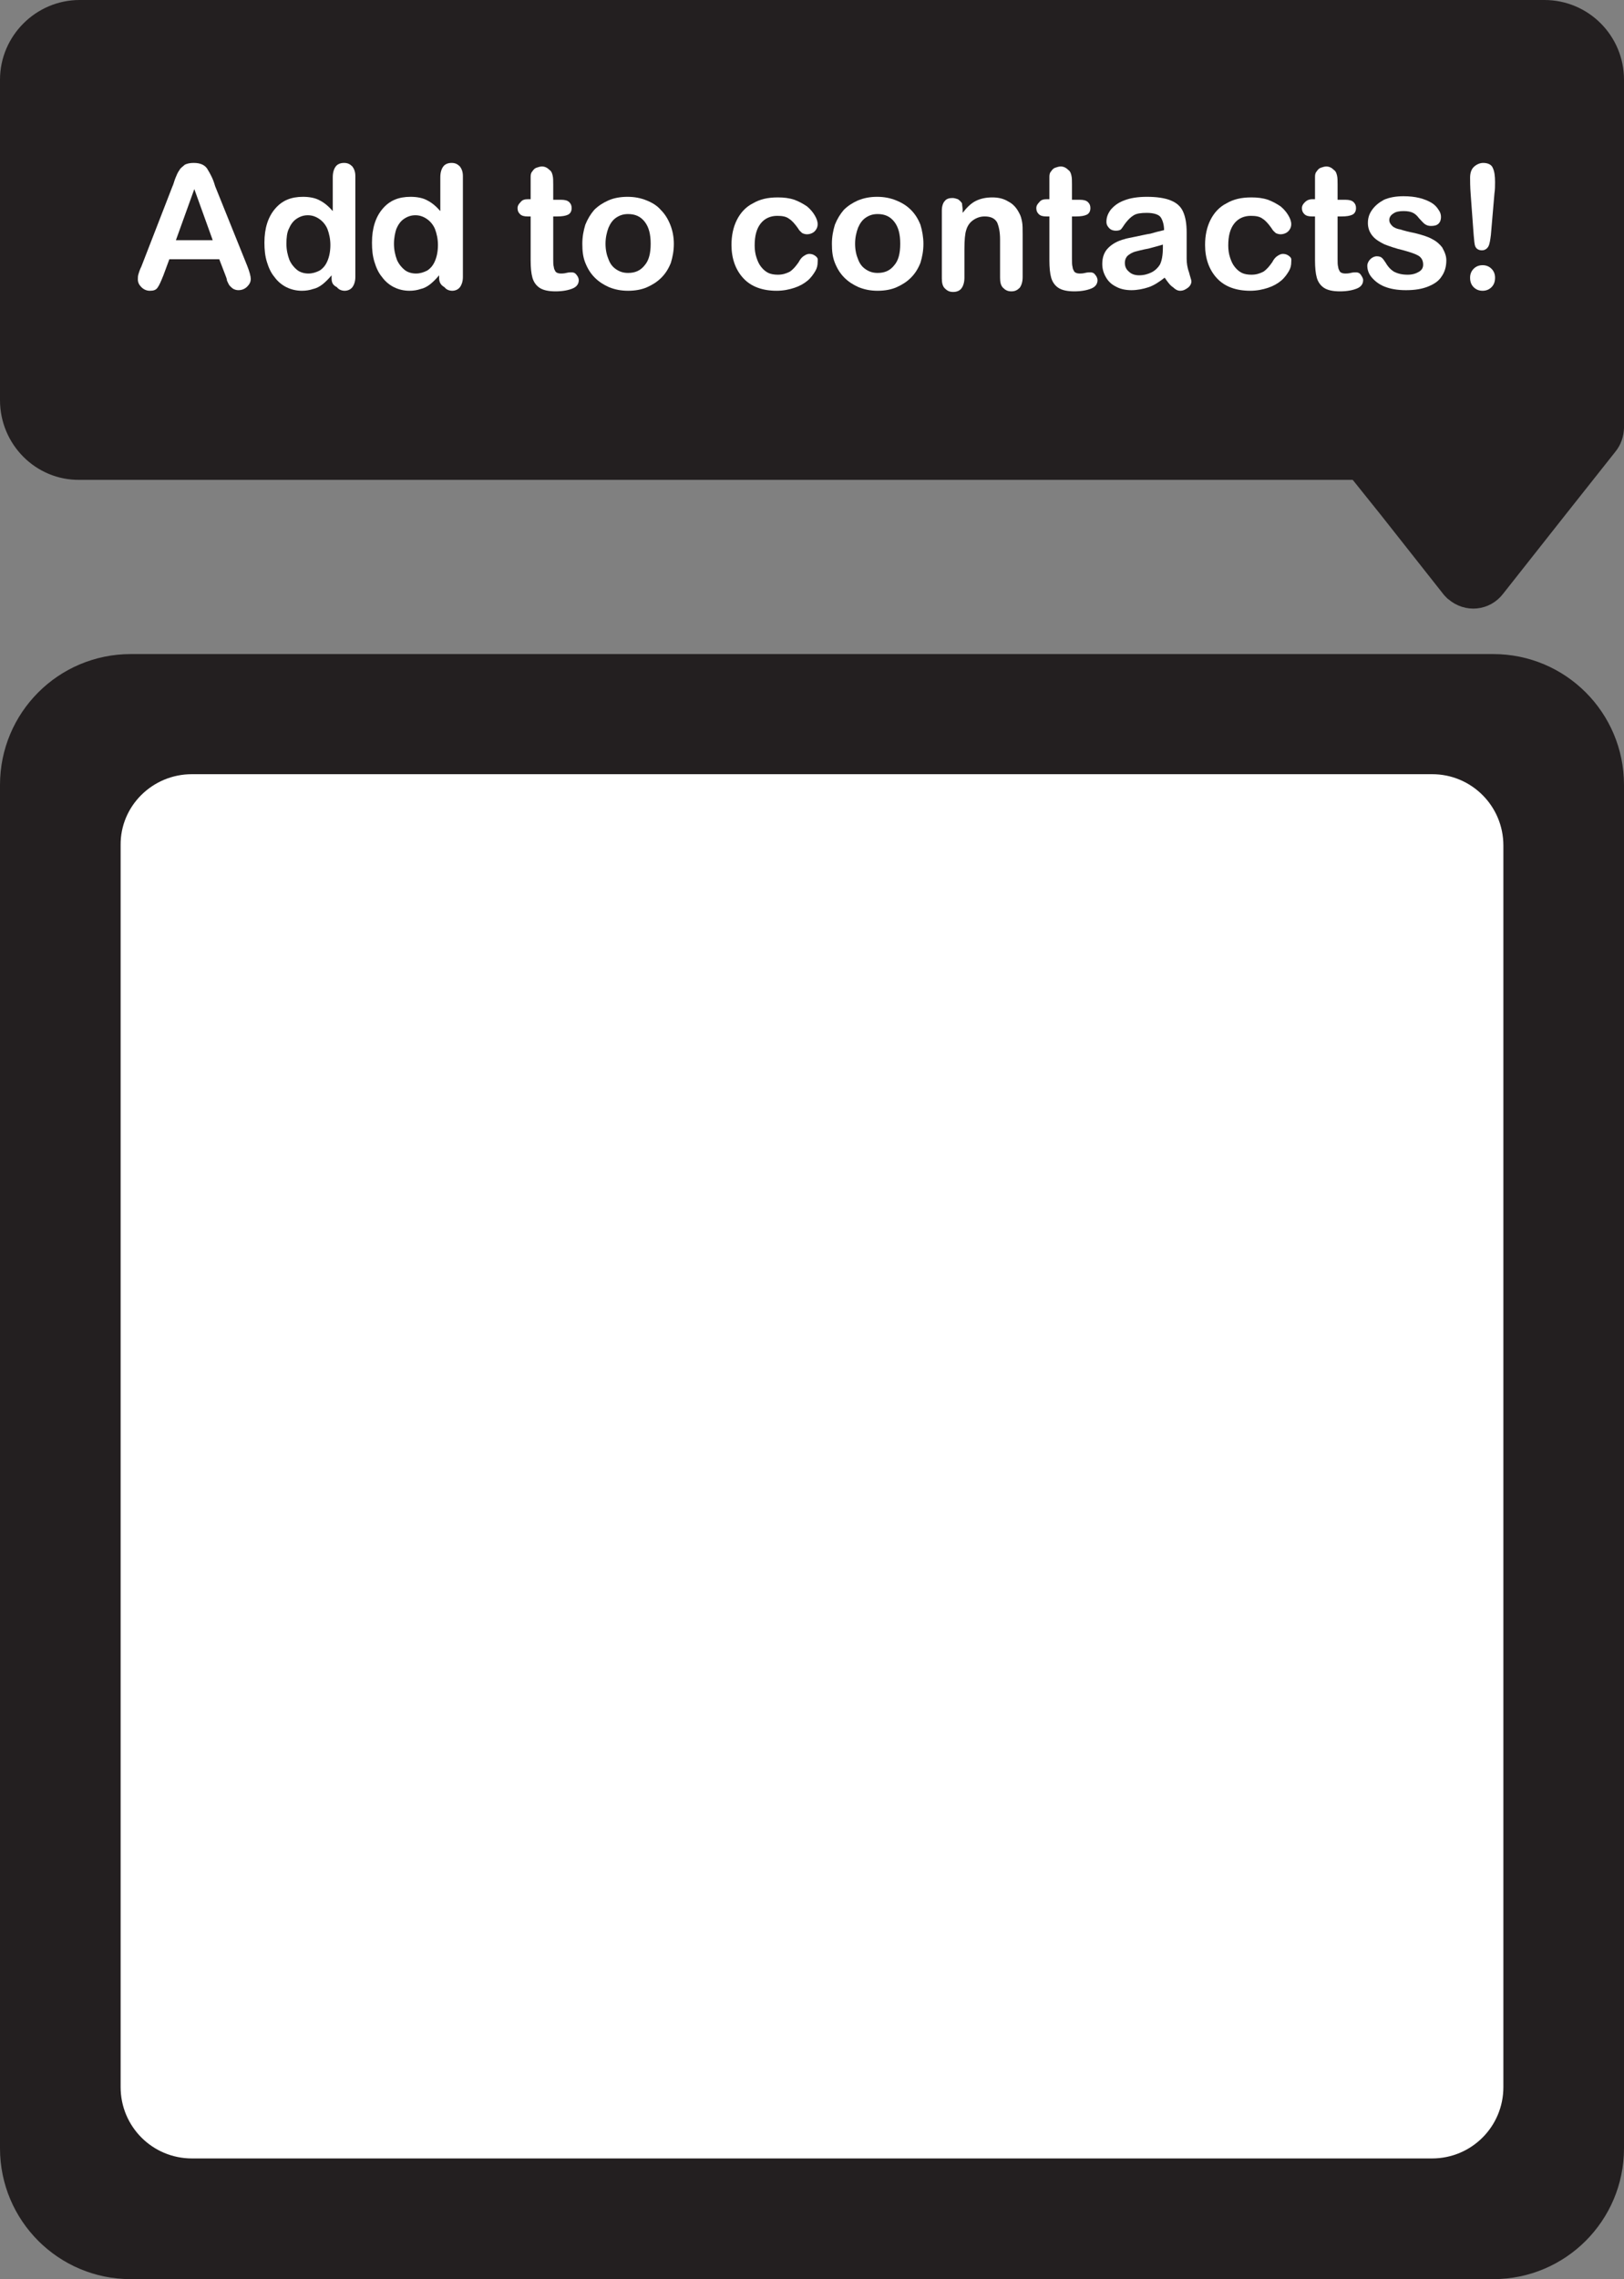 <?xml version="1.0" encoding="utf-8"?>
<!-- Generator: Adobe Illustrator 25.2.1, SVG Export Plug-In . SVG Version: 6.00 Build 0)  -->
<svg version="1.1" id="Layer_1" xmlns="http://www.w3.org/2000/svg" xmlns:xlink="http://www.w3.org/1999/xlink" x="0px" y="0px"
	 viewBox="0 0 273.3 383.3" style="enable-background:new 0 0 273.3 383.3;" xml:space="preserve">
<rect x="0" y="0" width="273.3" height="383.3" fill="#808080" stroke="none"/>
<style type="text/css">
	.st0{fill:#231F20;stroke:#231F20;stroke-width:6;stroke-miterlimit:10;}
	.st1{fill:#FFFFFF;stroke:#231F20;stroke-width:6;stroke-miterlimit:10;}
	.st2{enable-background:new    ;}
	.st3{fill:#FFFFFF;}
	.st4{fill:none;stroke:#231F20;stroke-width:6;stroke-miterlimit:10;}
</style>
<path class="st0" d="M22,113h229.3c10.5,0,19,8.5,19,19v229.3c0,10.5-8.5,19-19,19H22c-10.5,0-19-8.5-19-19V132
	C3,121.5,11.5,113,22,113z"/>
<path class="st1" d="M32.3,127.2H241c8.3,0,15,6.7,15,15V351c0,8.3-6.7,15-15,15H32.3c-8.3,0-15-6.7-15-15V142.2
	C17.2,133.9,24,127.2,32.3,127.2z"/>
<path class="st0" d="M13.4,3h246.5c5.8,0,10.4,4.7,10.4,10.4v53.9c0,5.8-4.7,10.4-10.4,10.4H13.4C7.7,77.8,3,73.1,3,67.3V13.4
	C3,7.7,7.7,3,13.4,3z"/>
<path class="st0" d="M226.2,74.1c-1.2-1.6-1-3.9,0.5-5.2c0.6-0.5,1.4-0.8,2.2-0.8h37.9c1.9,0,3.5,1.7,3.5,3.7c0,0.9-0.3,1.7-0.8,2.3
	l-8.4,10.6L250.6,98c-1.2,1.6-3.4,1.8-4.9,0.5c-0.2-0.1-0.3-0.3-0.5-0.5l-10.5-13.3L226.2,74.1z"/>
<g class="st2">
	<path class="st3" d="M37.9,46.2l-1-2.6h-8.4l-1,2.7c-0.4,1-0.7,1.7-1,2.1s-0.7,0.5-1.3,0.5c-0.5,0-1-0.2-1.4-0.6s-0.6-0.8-0.6-1.3
		c0-0.3,0-0.6,0.1-0.9c0.1-0.3,0.2-0.7,0.5-1.3L29,31.4c0.2-0.4,0.3-0.9,0.5-1.4c0.2-0.5,0.4-1,0.7-1.4c0.2-0.4,0.6-0.6,0.9-0.9
		c0.4-0.2,0.9-0.3,1.5-0.3c0.6,0,1.1,0.1,1.5,0.3c0.4,0.2,0.7,0.5,0.9,0.9c0.2,0.3,0.4,0.7,0.6,1.1c0.2,0.4,0.4,0.9,0.6,1.6
		l5.4,13.4c0.4,1,0.6,1.8,0.6,2.2c0,0.5-0.2,0.9-0.6,1.3c-0.4,0.4-0.9,0.6-1.5,0.6c-0.3,0-0.6-0.1-0.8-0.2s-0.4-0.3-0.6-0.5
		s-0.3-0.5-0.5-0.9C38.2,46.9,38,46.5,37.9,46.2z M29.6,40.4h6.2l-3.1-8.6L29.6,40.4z"/>
	<path class="st3" d="M55.8,46.7v-0.4c-0.5,0.6-1,1.1-1.5,1.5c-0.5,0.4-1.1,0.7-1.6,0.8c-0.6,0.2-1.2,0.3-1.9,0.3
		c-0.9,0-1.8-0.2-2.6-0.6c-0.8-0.4-1.5-1-2-1.7c-0.6-0.7-1-1.6-1.3-2.6c-0.3-1-0.4-2-0.4-3.2c0-2.4,0.6-4.3,1.8-5.7s2.7-2,4.7-2
		c1.1,0,2.1,0.2,2.8,0.6c0.8,0.4,1.5,1,2.2,1.8v-5.7c0-0.8,0.2-1.4,0.5-1.8c0.3-0.4,0.8-0.6,1.4-0.6s1,0.2,1.4,0.6
		c0.3,0.4,0.5,0.9,0.5,1.6v17c0,0.7-0.2,1.3-0.5,1.7s-0.8,0.6-1.3,0.6c-0.5,0-1-0.2-1.3-0.6C55.9,47.9,55.8,47.4,55.8,46.7z
		 M48.2,41c0,1,0.2,1.9,0.5,2.7c0.3,0.7,0.8,1.3,1.3,1.7s1.2,0.6,1.9,0.6c0.7,0,1.3-0.2,1.9-0.5c0.6-0.4,1-0.9,1.3-1.6
		c0.3-0.7,0.5-1.6,0.5-2.7c0-1-0.2-1.9-0.5-2.7c-0.3-0.7-0.8-1.3-1.4-1.7c-0.6-0.4-1.2-0.6-1.9-0.6c-0.7,0-1.3,0.2-1.9,0.6
		s-1,1-1.3,1.7C48.3,39.1,48.2,40,48.2,41z"/>
	<path class="st3" d="M73.9,46.7v-0.4c-0.5,0.6-1,1.1-1.5,1.5c-0.5,0.4-1.1,0.7-1.6,0.8c-0.6,0.2-1.2,0.3-1.9,0.3
		c-0.9,0-1.8-0.2-2.6-0.6c-0.8-0.4-1.5-1-2-1.7c-0.6-0.7-1-1.6-1.3-2.6c-0.3-1-0.4-2-0.4-3.2c0-2.4,0.6-4.3,1.8-5.7s2.7-2,4.7-2
		c1.1,0,2.1,0.2,2.8,0.6c0.8,0.4,1.5,1,2.2,1.8v-5.7c0-0.8,0.2-1.4,0.5-1.8c0.3-0.4,0.8-0.6,1.4-0.6s1,0.2,1.4,0.6
		c0.3,0.4,0.5,0.9,0.5,1.6v17c0,0.7-0.2,1.3-0.5,1.7s-0.8,0.6-1.3,0.6c-0.5,0-1-0.2-1.3-0.6C74.1,47.9,73.9,47.4,73.9,46.7z
		 M66.3,41c0,1,0.2,1.9,0.5,2.7c0.3,0.7,0.8,1.3,1.3,1.7s1.2,0.6,1.9,0.6c0.7,0,1.3-0.2,1.9-0.5c0.6-0.4,1-0.9,1.3-1.6
		c0.3-0.7,0.5-1.6,0.5-2.7c0-1-0.2-1.9-0.5-2.7c-0.3-0.7-0.8-1.3-1.4-1.7c-0.6-0.4-1.2-0.6-1.9-0.6c-0.7,0-1.3,0.2-1.9,0.6
		s-1,1-1.3,1.7C66.5,39.1,66.3,40,66.3,41z"/>
	<path class="st3" d="M88.9,33.5h0.4v-2.3c0-0.6,0-1.1,0-1.5c0-0.4,0.1-0.7,0.3-0.9c0.2-0.3,0.4-0.5,0.7-0.6s0.6-0.2,0.9-0.2
		c0.5,0,0.9,0.2,1.3,0.6c0.3,0.2,0.4,0.5,0.5,0.9c0.1,0.4,0.1,0.9,0.1,1.5v2.6h1.4c0.5,0,1,0.1,1.3,0.4c0.3,0.3,0.4,0.6,0.4,1
		c0,0.5-0.2,0.9-0.6,1.1c-0.4,0.2-1,0.3-1.8,0.3h-0.7v7.1c0,0.6,0,1.1,0.1,1.4c0,0.3,0.2,0.6,0.3,0.8c0.2,0.2,0.5,0.3,0.9,0.3
		c0.2,0,0.5,0,0.9-0.1s0.7-0.1,0.9-0.1c0.3,0,0.6,0.1,0.8,0.4c0.2,0.2,0.4,0.6,0.4,0.9c0,0.6-0.3,1.1-1,1.4s-1.7,0.5-2.9,0.5
		c-1.2,0-2.1-0.2-2.7-0.6s-1-1-1.2-1.7c-0.2-0.7-0.3-1.7-0.3-2.9v-7.4h-0.5c-0.6,0-1-0.1-1.3-0.4s-0.4-0.6-0.4-1
		c0-0.4,0.2-0.7,0.5-1C87.9,33.6,88.3,33.5,88.9,33.5z"/>
	<path class="st3" d="M113.4,41c0,1.2-0.2,2.2-0.5,3.2c-0.4,1-0.9,1.8-1.6,2.5s-1.5,1.2-2.4,1.6s-2,0.6-3.2,0.6
		c-1.2,0-2.2-0.2-3.2-0.6c-0.9-0.4-1.7-0.9-2.4-1.6c-0.7-0.7-1.2-1.5-1.6-2.5c-0.4-1-0.5-2-0.5-3.2c0-1.2,0.2-2.2,0.5-3.2
		c0.4-1,0.9-1.8,1.5-2.5c0.7-0.7,1.5-1.2,2.4-1.6s2-0.6,3.2-0.6c1.2,0,2.2,0.2,3.2,0.6c1,0.4,1.8,0.9,2.4,1.6
		c0.7,0.7,1.2,1.5,1.6,2.5C113.2,38.8,113.4,39.9,113.4,41z M109.5,41c0-1.6-0.3-2.8-1-3.7c-0.7-0.9-1.6-1.3-2.8-1.3
		c-0.8,0-1.4,0.2-2,0.6s-1,1-1.3,1.7c-0.3,0.8-0.5,1.7-0.5,2.7c0,1,0.2,1.9,0.5,2.6c0.3,0.8,0.7,1.3,1.3,1.7c0.6,0.4,1.2,0.6,2,0.6
		c1.2,0,2.1-0.4,2.8-1.3C109.2,43.8,109.5,42.6,109.5,41z"/>
	<path class="st3" d="M137.6,44.1c0,0.5-0.1,1-0.4,1.5c-0.3,0.5-0.7,1.1-1.3,1.6c-0.6,0.5-1.3,0.9-2.2,1.2c-0.9,0.3-1.9,0.5-3,0.5
		c-2.4,0-4.3-0.7-5.6-2.1s-2-3.3-2-5.6c0-1.6,0.3-3,0.9-4.2c0.6-1.2,1.5-2.2,2.7-2.8c1.2-0.7,2.5-1,4.2-1c1,0,1.9,0.1,2.8,0.4
		c0.8,0.3,1.5,0.7,2.1,1.1c0.6,0.5,1,1,1.3,1.5c0.3,0.5,0.5,1,0.5,1.5c0,0.5-0.2,0.9-0.5,1.2c-0.3,0.3-0.8,0.5-1.3,0.5
		c-0.3,0-0.6-0.1-0.8-0.2c-0.2-0.2-0.5-0.4-0.7-0.8c-0.5-0.7-1-1.3-1.5-1.6c-0.5-0.4-1.2-0.5-2-0.5c-1.1,0-2.1,0.4-2.8,1.3
		c-0.7,0.9-1,2.1-1,3.7c0,0.7,0.1,1.4,0.3,2c0.2,0.6,0.4,1.1,0.8,1.6s0.8,0.8,1.2,1s1,0.3,1.6,0.3c0.8,0,1.4-0.2,2-0.5
		c0.6-0.4,1-0.9,1.5-1.6c0.2-0.4,0.5-0.8,0.8-1s0.6-0.4,1-0.4c0.5,0,0.9,0.2,1.2,0.5S137.6,43.7,137.6,44.1z"/>
	<path class="st3" d="M155.4,41c0,1.2-0.2,2.2-0.5,3.2c-0.4,1-0.9,1.8-1.6,2.5s-1.5,1.2-2.4,1.6c-0.9,0.4-2,0.6-3.2,0.6
		c-1.2,0-2.2-0.2-3.2-0.6c-0.9-0.4-1.7-0.9-2.4-1.6c-0.7-0.7-1.2-1.5-1.6-2.5c-0.4-1-0.5-2-0.5-3.2c0-1.2,0.2-2.2,0.5-3.2
		c0.4-1,0.9-1.8,1.5-2.5c0.7-0.7,1.5-1.2,2.4-1.6c1-0.4,2-0.6,3.2-0.6c1.2,0,2.2,0.2,3.2,0.6c1,0.4,1.8,0.9,2.5,1.6
		c0.7,0.7,1.2,1.5,1.6,2.5C155.2,38.8,155.4,39.9,155.4,41z M151.5,41c0-1.6-0.3-2.8-1-3.7c-0.7-0.9-1.6-1.3-2.8-1.3
		c-0.8,0-1.4,0.2-2,0.6c-0.6,0.4-1,1-1.3,1.7c-0.3,0.8-0.5,1.7-0.5,2.7c0,1,0.2,1.9,0.5,2.6c0.3,0.8,0.7,1.3,1.3,1.7
		c0.6,0.4,1.2,0.6,2,0.6c1.2,0,2.1-0.4,2.8-1.3C151.2,43.8,151.5,42.6,151.5,41z"/>
	<path class="st3" d="M162,35.3v0.5c0.7-0.9,1.4-1.6,2.2-2c0.8-0.4,1.7-0.6,2.8-0.6c1,0,1.9,0.2,2.7,0.7c0.8,0.4,1.4,1.1,1.8,1.9
		c0.3,0.5,0.4,1,0.5,1.5c0.1,0.5,0.1,1.2,0.1,2.1v7.2c0,0.8-0.2,1.4-0.5,1.8c-0.4,0.4-0.8,0.6-1.4,0.6c-0.6,0-1-0.2-1.4-0.6
		c-0.4-0.4-0.5-1-0.5-1.7v-6.4c0-1.3-0.2-2.2-0.5-2.9c-0.4-0.7-1.1-1-2.1-1c-0.7,0-1.3,0.2-1.9,0.6c-0.6,0.4-1,1-1.2,1.7
		c-0.2,0.6-0.3,1.7-0.3,3.2v4.8c0,0.8-0.2,1.4-0.5,1.8s-0.8,0.6-1.4,0.6c-0.6,0-1-0.2-1.4-0.6c-0.4-0.4-0.5-1-0.5-1.7V35.4
		c0-0.7,0.2-1.3,0.5-1.6c0.3-0.4,0.8-0.5,1.3-0.5c0.3,0,0.6,0.1,0.9,0.2c0.3,0.2,0.5,0.4,0.7,0.7C161.9,34.5,162,34.9,162,35.3z"/>
	<path class="st3" d="M176.2,33.5h0.4v-2.3c0-0.6,0-1.1,0-1.5c0-0.4,0.1-0.7,0.3-0.9c0.2-0.3,0.4-0.5,0.7-0.6s0.6-0.2,0.9-0.2
		c0.5,0,0.9,0.2,1.3,0.6c0.3,0.2,0.4,0.5,0.5,0.9c0.1,0.4,0.1,0.9,0.1,1.5v2.6h1.4c0.5,0,1,0.1,1.3,0.4c0.3,0.3,0.4,0.6,0.4,1
		c0,0.5-0.2,0.9-0.6,1.1c-0.4,0.2-1,0.3-1.8,0.3h-0.7v7.1c0,0.6,0,1.1,0.1,1.4c0,0.3,0.2,0.6,0.3,0.8c0.2,0.2,0.5,0.3,0.9,0.3
		c0.2,0,0.5,0,0.9-0.1c0.4-0.1,0.7-0.1,0.9-0.1c0.3,0,0.6,0.1,0.8,0.4c0.2,0.2,0.4,0.6,0.4,0.9c0,0.6-0.3,1.1-1,1.4
		s-1.7,0.5-2.9,0.5c-1.2,0-2.1-0.2-2.7-0.6s-1-1-1.2-1.7c-0.2-0.7-0.3-1.7-0.3-2.9v-7.4h-0.5c-0.6,0-1-0.1-1.3-0.4
		c-0.3-0.3-0.4-0.6-0.4-1c0-0.4,0.2-0.7,0.5-1C175.2,33.6,175.6,33.5,176.2,33.5z"/>
	<path class="st3" d="M196,46.7c-0.9,0.7-1.8,1.3-2.7,1.6s-1.9,0.5-2.9,0.5c-1,0-1.9-0.2-2.6-0.6c-0.8-0.4-1.3-0.9-1.7-1.6
		c-0.4-0.7-0.6-1.4-0.6-2.2c0-1.1,0.3-2,1-2.7c0.7-0.7,1.6-1.2,2.8-1.5c0.2-0.1,0.9-0.2,1.8-0.4c1-0.2,1.8-0.4,2.5-0.5
		c0.7-0.2,1.4-0.4,2.3-0.6c0-1-0.3-1.8-0.6-2.2s-1.1-0.7-2.3-0.7c-1,0-1.7,0.1-2.2,0.4c-0.5,0.3-0.9,0.7-1.3,1.2
		c-0.4,0.5-0.6,0.9-0.8,1.1c-0.1,0.2-0.5,0.3-0.9,0.3c-0.4,0-0.8-0.1-1.1-0.4c-0.3-0.3-0.5-0.6-0.5-1.1c0-0.7,0.2-1.3,0.7-2
		c0.5-0.6,1.2-1.2,2.3-1.6c1-0.4,2.3-0.6,3.8-0.6c1.7,0,3,0.2,4,0.6c1,0.4,1.7,1,2.1,1.9c0.4,0.9,0.6,2,0.6,3.5c0,0.9,0,1.7,0,2.3
		c0,0.6,0,1.3,0,2.1c0,0.7,0.1,1.5,0.4,2.3c0.2,0.8,0.4,1.3,0.4,1.5c0,0.4-0.2,0.8-0.6,1.1c-0.4,0.3-0.8,0.5-1.3,0.5
		c-0.4,0-0.8-0.2-1.2-0.6C196.9,48,196.5,47.4,196,46.7z M195.8,41.1c-0.6,0.2-1.4,0.4-2.5,0.7c-1.1,0.2-1.8,0.4-2.2,0.5
		c-0.4,0.1-0.8,0.3-1.2,0.6c-0.4,0.3-0.6,0.8-0.6,1.3c0,0.6,0.2,1.1,0.7,1.5c0.4,0.4,1,0.6,1.7,0.6c0.8,0,1.5-0.2,2.1-0.5
		s1.1-0.8,1.4-1.3c0.3-0.6,0.5-1.5,0.5-2.9V41.1z"/>
	<path class="st3" d="M217.3,44.1c0,0.5-0.1,1-0.4,1.5c-0.3,0.5-0.7,1.1-1.3,1.6c-0.6,0.5-1.3,0.9-2.2,1.2c-0.9,0.3-1.9,0.5-3,0.5
		c-2.4,0-4.3-0.7-5.6-2.1c-1.3-1.4-2-3.3-2-5.6c0-1.6,0.3-3,0.9-4.2c0.6-1.2,1.5-2.2,2.7-2.8c1.2-0.7,2.5-1,4.2-1
		c1,0,1.9,0.1,2.8,0.4c0.8,0.3,1.5,0.7,2.1,1.1c0.6,0.5,1,1,1.3,1.5c0.3,0.5,0.5,1,0.5,1.5c0,0.5-0.2,0.9-0.5,1.2
		c-0.3,0.3-0.8,0.5-1.3,0.5c-0.3,0-0.6-0.1-0.8-0.2c-0.2-0.2-0.5-0.4-0.7-0.8c-0.5-0.7-1-1.3-1.5-1.6c-0.5-0.4-1.2-0.5-2-0.5
		c-1.1,0-2.1,0.4-2.8,1.3c-0.7,0.9-1,2.1-1,3.7c0,0.7,0.1,1.4,0.3,2c0.2,0.6,0.4,1.1,0.8,1.6s0.8,0.8,1.2,1s1,0.3,1.6,0.3
		c0.8,0,1.4-0.2,2-0.5c0.6-0.4,1-0.9,1.5-1.6c0.2-0.4,0.5-0.8,0.8-1c0.3-0.2,0.6-0.4,1-0.4c0.5,0,0.9,0.2,1.2,0.5
		S217.3,43.7,217.3,44.1z"/>
	<path class="st3" d="M220.9,33.5h0.4v-2.3c0-0.6,0-1.1,0-1.5c0-0.4,0.1-0.7,0.3-0.9c0.2-0.3,0.4-0.5,0.7-0.6s0.6-0.2,0.9-0.2
		c0.5,0,0.9,0.2,1.3,0.6c0.3,0.2,0.4,0.5,0.5,0.9c0.1,0.4,0.1,0.9,0.1,1.5v2.6h1.4c0.5,0,1,0.1,1.3,0.4s0.4,0.6,0.4,1
		c0,0.5-0.2,0.9-0.6,1.1c-0.4,0.2-1,0.3-1.8,0.3h-0.7v7.1c0,0.6,0,1.1,0.1,1.4c0,0.3,0.2,0.6,0.3,0.8c0.2,0.2,0.5,0.3,0.9,0.3
		c0.2,0,0.5,0,0.9-0.1c0.4-0.1,0.7-0.1,0.9-0.1c0.3,0,0.6,0.1,0.8,0.4s0.4,0.6,0.4,0.9c0,0.6-0.3,1.1-1,1.4s-1.7,0.5-2.9,0.5
		c-1.2,0-2.1-0.2-2.7-0.6s-1-1-1.2-1.7c-0.2-0.7-0.3-1.7-0.3-2.9v-7.4h-0.5c-0.6,0-1-0.1-1.3-0.4c-0.3-0.3-0.4-0.6-0.4-1
		c0-0.4,0.2-0.7,0.5-1S220.3,33.5,220.9,33.5z"/>
	<path class="st3" d="M243.4,43.8c0,1.1-0.3,2-0.8,2.7c-0.5,0.8-1.3,1.3-2.3,1.7s-2.2,0.6-3.7,0.6c-1.4,0-2.6-0.2-3.6-0.6
		s-1.7-1-2.2-1.6c-0.5-0.6-0.7-1.3-0.7-1.9c0-0.4,0.2-0.8,0.5-1.1c0.3-0.3,0.7-0.5,1.1-0.5c0.4,0,0.7,0.1,0.9,0.3
		c0.2,0.2,0.4,0.5,0.6,0.8c0.4,0.7,0.9,1.2,1.4,1.5c0.6,0.3,1.3,0.5,2.3,0.5c0.8,0,1.4-0.2,1.9-0.5c0.5-0.3,0.7-0.7,0.7-1.2
		c0-0.7-0.3-1.2-0.8-1.5c-0.5-0.3-1.4-0.6-2.5-0.9c-1.3-0.3-2.4-0.7-3.2-1c-0.8-0.4-1.5-0.8-2-1.4c-0.5-0.6-0.8-1.3-0.8-2.2
		c0-0.8,0.2-1.5,0.7-2.2c0.5-0.7,1.1-1.2,2-1.7c0.9-0.4,2-0.6,3.3-0.6c1,0,1.9,0.1,2.7,0.3c0.8,0.2,1.5,0.5,2,0.8
		c0.5,0.3,0.9,0.7,1.2,1.2c0.3,0.4,0.4,0.8,0.4,1.2c0,0.4-0.1,0.8-0.4,1.1c-0.3,0.3-0.7,0.4-1.3,0.4c-0.4,0-0.7-0.1-1-0.3
		s-0.6-0.6-1-1c-0.3-0.4-0.6-0.7-1-0.9s-0.9-0.3-1.6-0.3c-0.7,0-1.3,0.1-1.7,0.4c-0.5,0.3-0.7,0.7-0.7,1.1c0,0.4,0.2,0.7,0.5,1
		s0.8,0.5,1.4,0.6c0.6,0.2,1.4,0.4,2.4,0.6c1.2,0.3,2.2,0.6,2.9,1c0.8,0.4,1.3,0.9,1.7,1.4C243.2,42.5,243.4,43.1,243.4,43.8z"/>
	<path class="st3" d="M248,39.5l-0.5-6.8c-0.1-1.3-0.1-2.3-0.1-2.8c0-0.8,0.2-1.4,0.6-1.8c0.4-0.4,1-0.7,1.6-0.7
		c0.8,0,1.4,0.3,1.6,0.8c0.3,0.6,0.4,1.4,0.4,2.4c0,0.6,0,1.3-0.1,1.9l-0.6,7c-0.1,0.8-0.2,1.5-0.4,1.9c-0.2,0.4-0.6,0.7-1.1,0.7
		c-0.5,0-0.9-0.2-1.1-0.6S248.1,40.4,248,39.5z M249.5,48.9c-0.6,0-1.1-0.2-1.5-0.6c-0.4-0.4-0.6-0.9-0.6-1.6c0-0.6,0.2-1.1,0.6-1.5
		c0.4-0.4,0.9-0.6,1.5-0.6s1.1,0.2,1.5,0.6c0.4,0.4,0.6,0.9,0.6,1.5c0,0.7-0.2,1.2-0.6,1.6C250.6,48.7,250.1,48.9,249.5,48.9z"/>
</g>
<line class="st4" x1="270.3" y1="48.9" x2="270.3" y2="72.1"/>
</svg>
